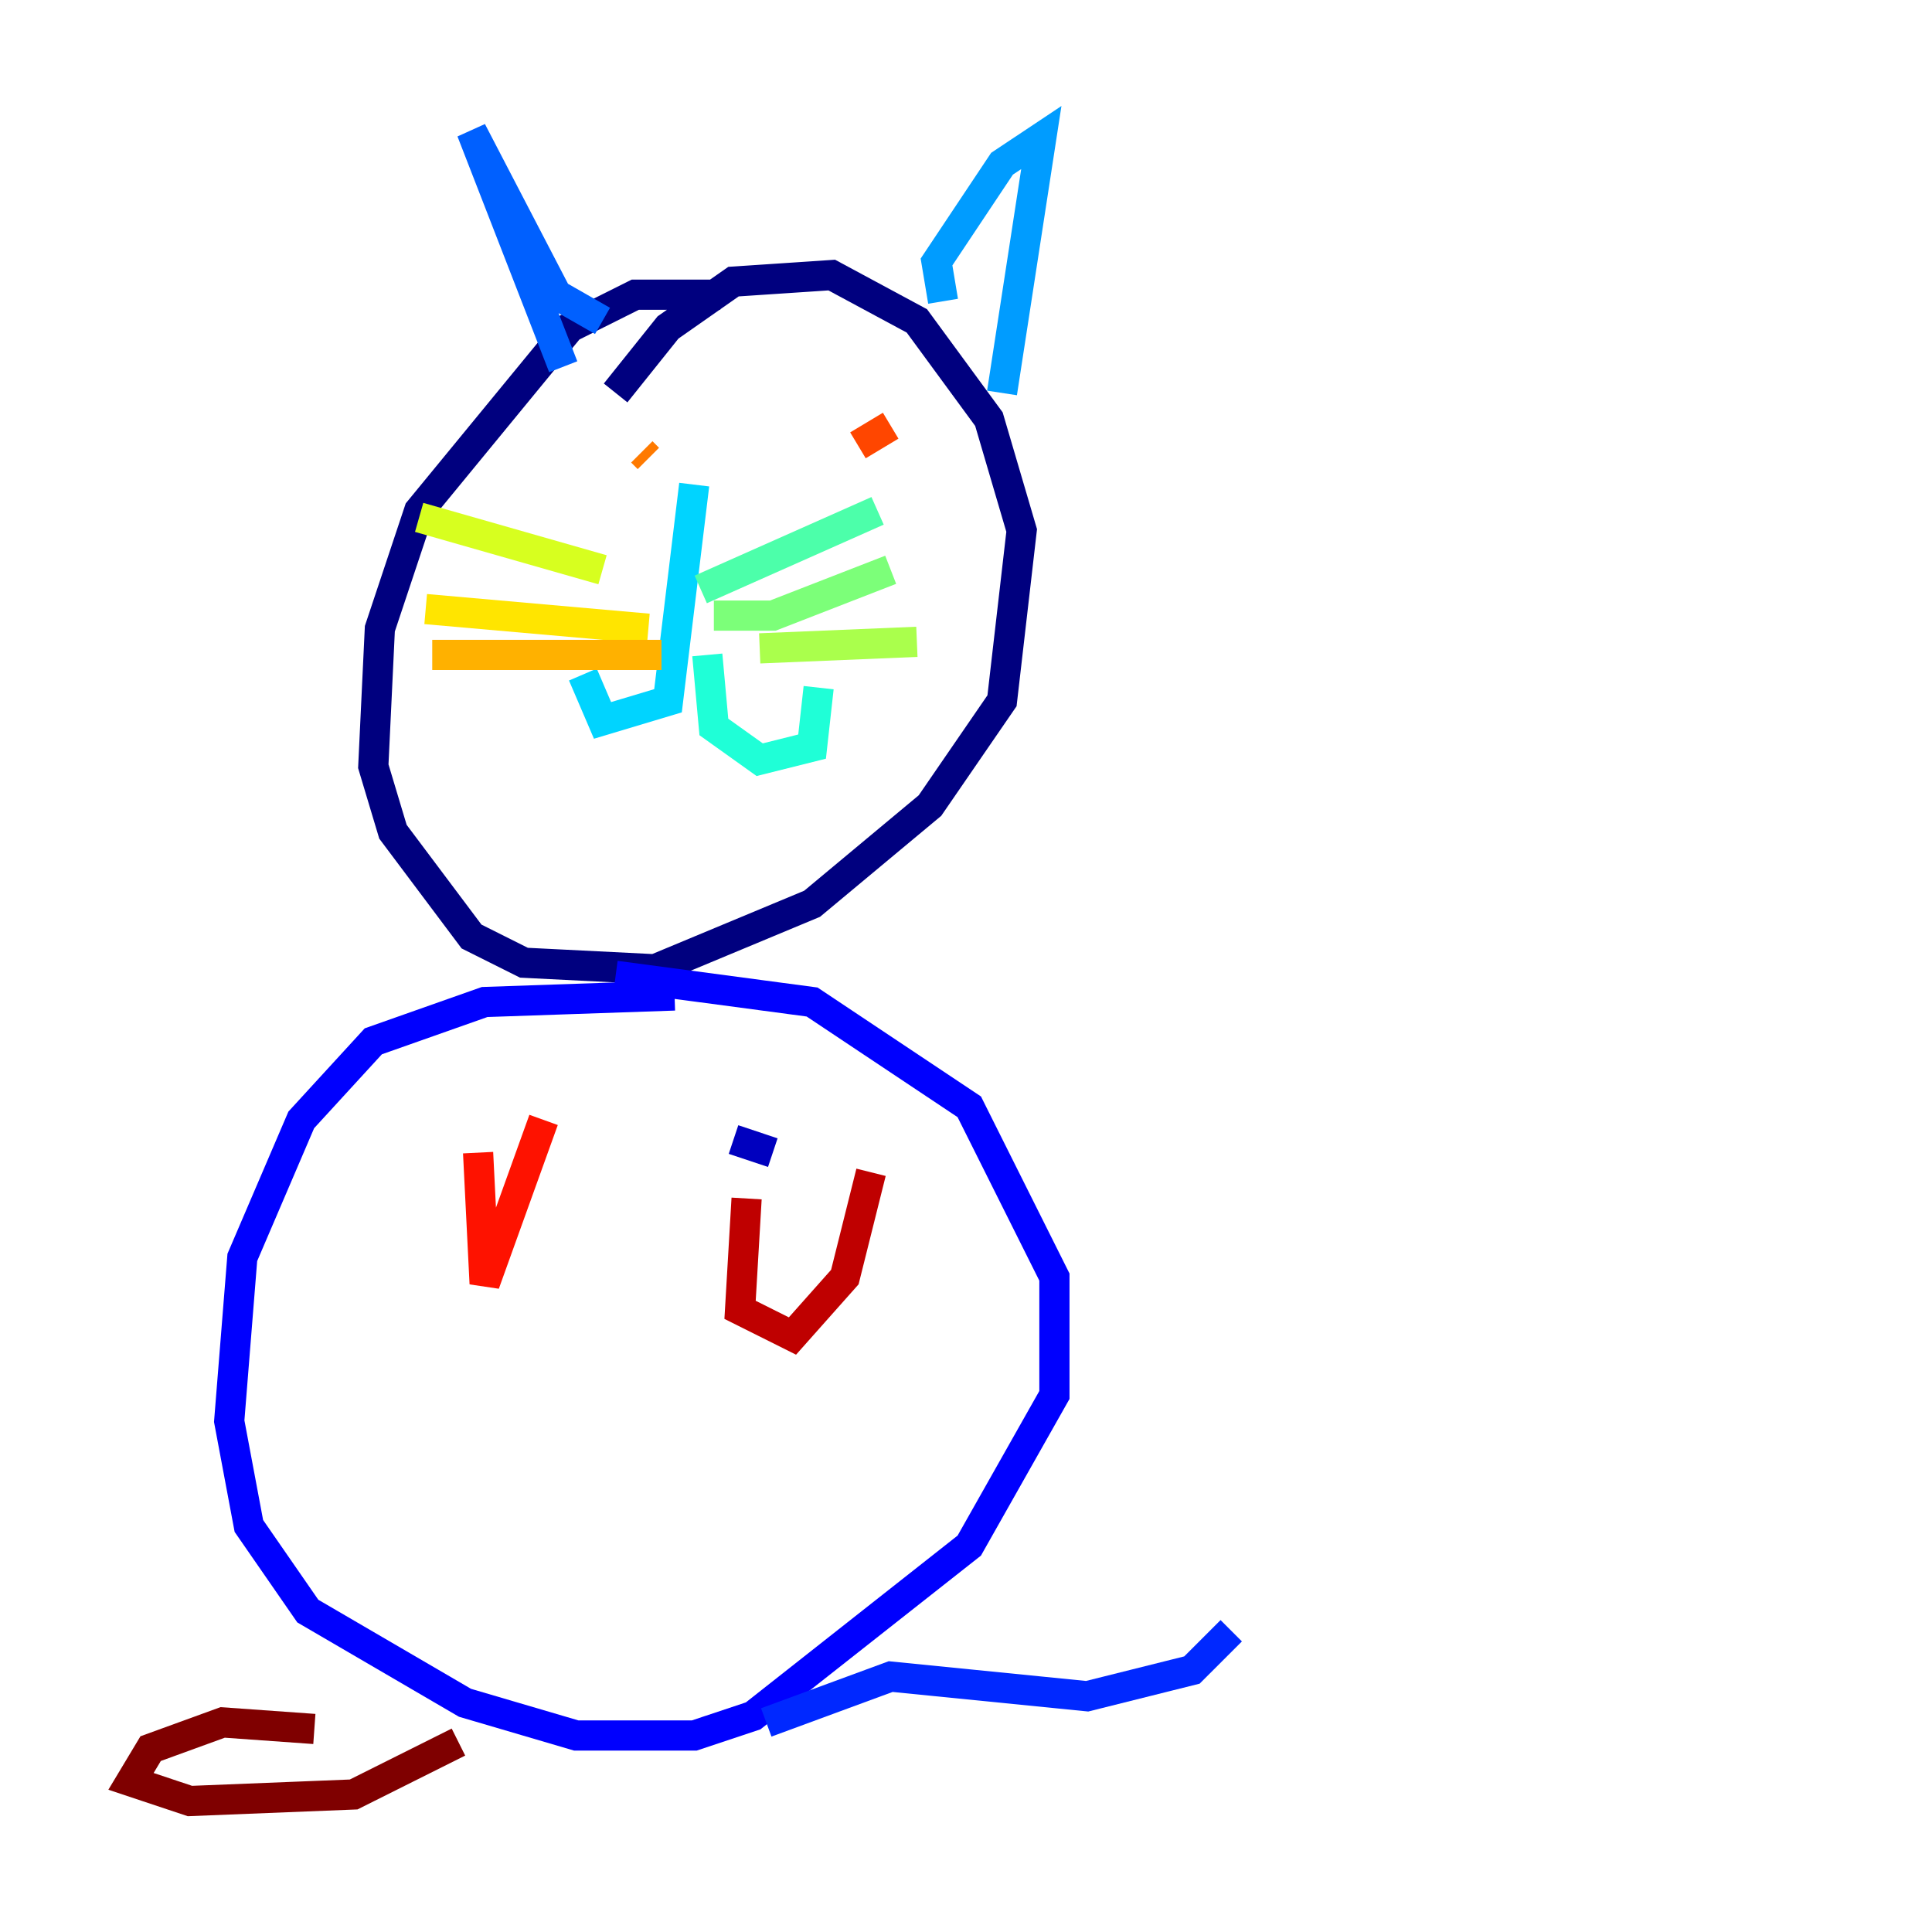 <?xml version="1.0" encoding="utf-8" ?>
<svg baseProfile="tiny" height="128" version="1.2" viewBox="0,0,128,128" width="128" xmlns="http://www.w3.org/2000/svg" xmlns:ev="http://www.w3.org/2001/xml-events" xmlns:xlink="http://www.w3.org/1999/xlink"><defs /><polyline fill="none" points="47.729,19.525 42.088,19.525 37.749,21.695 27.77,33.844 25.166,41.654 24.732,50.766 26.034,55.105 31.241,62.047 34.712,63.783 43.39,64.217 53.803,59.878 61.614,53.37 66.386,46.427 67.688,35.146 65.519,27.77 60.746,21.261 55.105,18.224 48.597,18.658 44.258,21.695 40.786,26.034" stroke="#00007f" stroke-width="2" /><polyline fill="none" points="51.2,76.366 48.597,75.498" stroke="#0000bf" stroke-width="2" /><polyline fill="none" points="44.691,65.953 32.108,66.386 24.732,68.99 19.959,74.197 16.054,83.308 15.186,94.156 16.488,101.098 20.393,106.739 30.807,112.814 38.183,114.983 45.993,114.983 49.898,113.681 64.217,102.4 69.858,92.42 69.858,84.61 64.217,73.329 53.803,66.386 40.786,64.651" stroke="#0000fe" stroke-width="2" /><polyline fill="none" points="50.766,114.115 59.01,111.078 72.027,112.38 78.969,110.644 81.573,108.041" stroke="#0028ff" stroke-width="2" /><polyline fill="none" points="37.315,24.298 31.241,8.678 36.881,19.525 39.919,21.261" stroke="#0060ff" stroke-width="2" /><polyline fill="none" points="62.481,19.959 62.047,17.356 66.386,10.848 68.99,9.112 66.386,26.034" stroke="#009cff" stroke-width="2" /><polyline fill="none" points="45.993,32.108 44.258,46.427 39.919,47.729 38.617,44.691" stroke="#00d4ff" stroke-width="2" /><polyline fill="none" points="46.861,43.39 47.295,48.163 50.332,50.332 53.803,49.464 54.237,45.559" stroke="#1fffd7" stroke-width="2" /><polyline fill="none" points="46.427,39.051 58.142,33.844" stroke="#4cffaa" stroke-width="2" /><polyline fill="none" points="47.295,40.786 51.2,40.786 59.01,37.749" stroke="#7cff79" stroke-width="2" /><polyline fill="none" points="50.332,42.956 60.746,42.522" stroke="#aaff4c" stroke-width="2" /><polyline fill="none" points="39.919,37.749 27.77,34.278" stroke="#d7ff1f" stroke-width="2" /><polyline fill="none" points="42.956,41.654 28.203,40.352" stroke="#ffe500" stroke-width="2" /><polyline fill="none" points="43.824,43.39 28.637,43.39" stroke="#ffb100" stroke-width="2" /><polyline fill="none" points="42.956,30.373 42.522,29.939" stroke="#ff7a00" stroke-width="2" /><polyline fill="none" points="59.01,28.203 56.841,29.505" stroke="#ff4600" stroke-width="2" /><polyline fill="none" points="31.675,76.366 32.108,85.044 36.014,74.197" stroke="#fe1200" stroke-width="2" /><polyline fill="none" points="49.464,79.403 49.031,86.78 52.502,88.515 55.973,84.61 57.709,77.668" stroke="#bf0000" stroke-width="2" /><polyline fill="none" points="20.827,114.549 14.752,114.115 9.98,115.851 8.678,118.02 12.583,119.322 23.43,118.888 30.373,115.417" stroke="#7f0000" stroke-width="2" /></svg>
